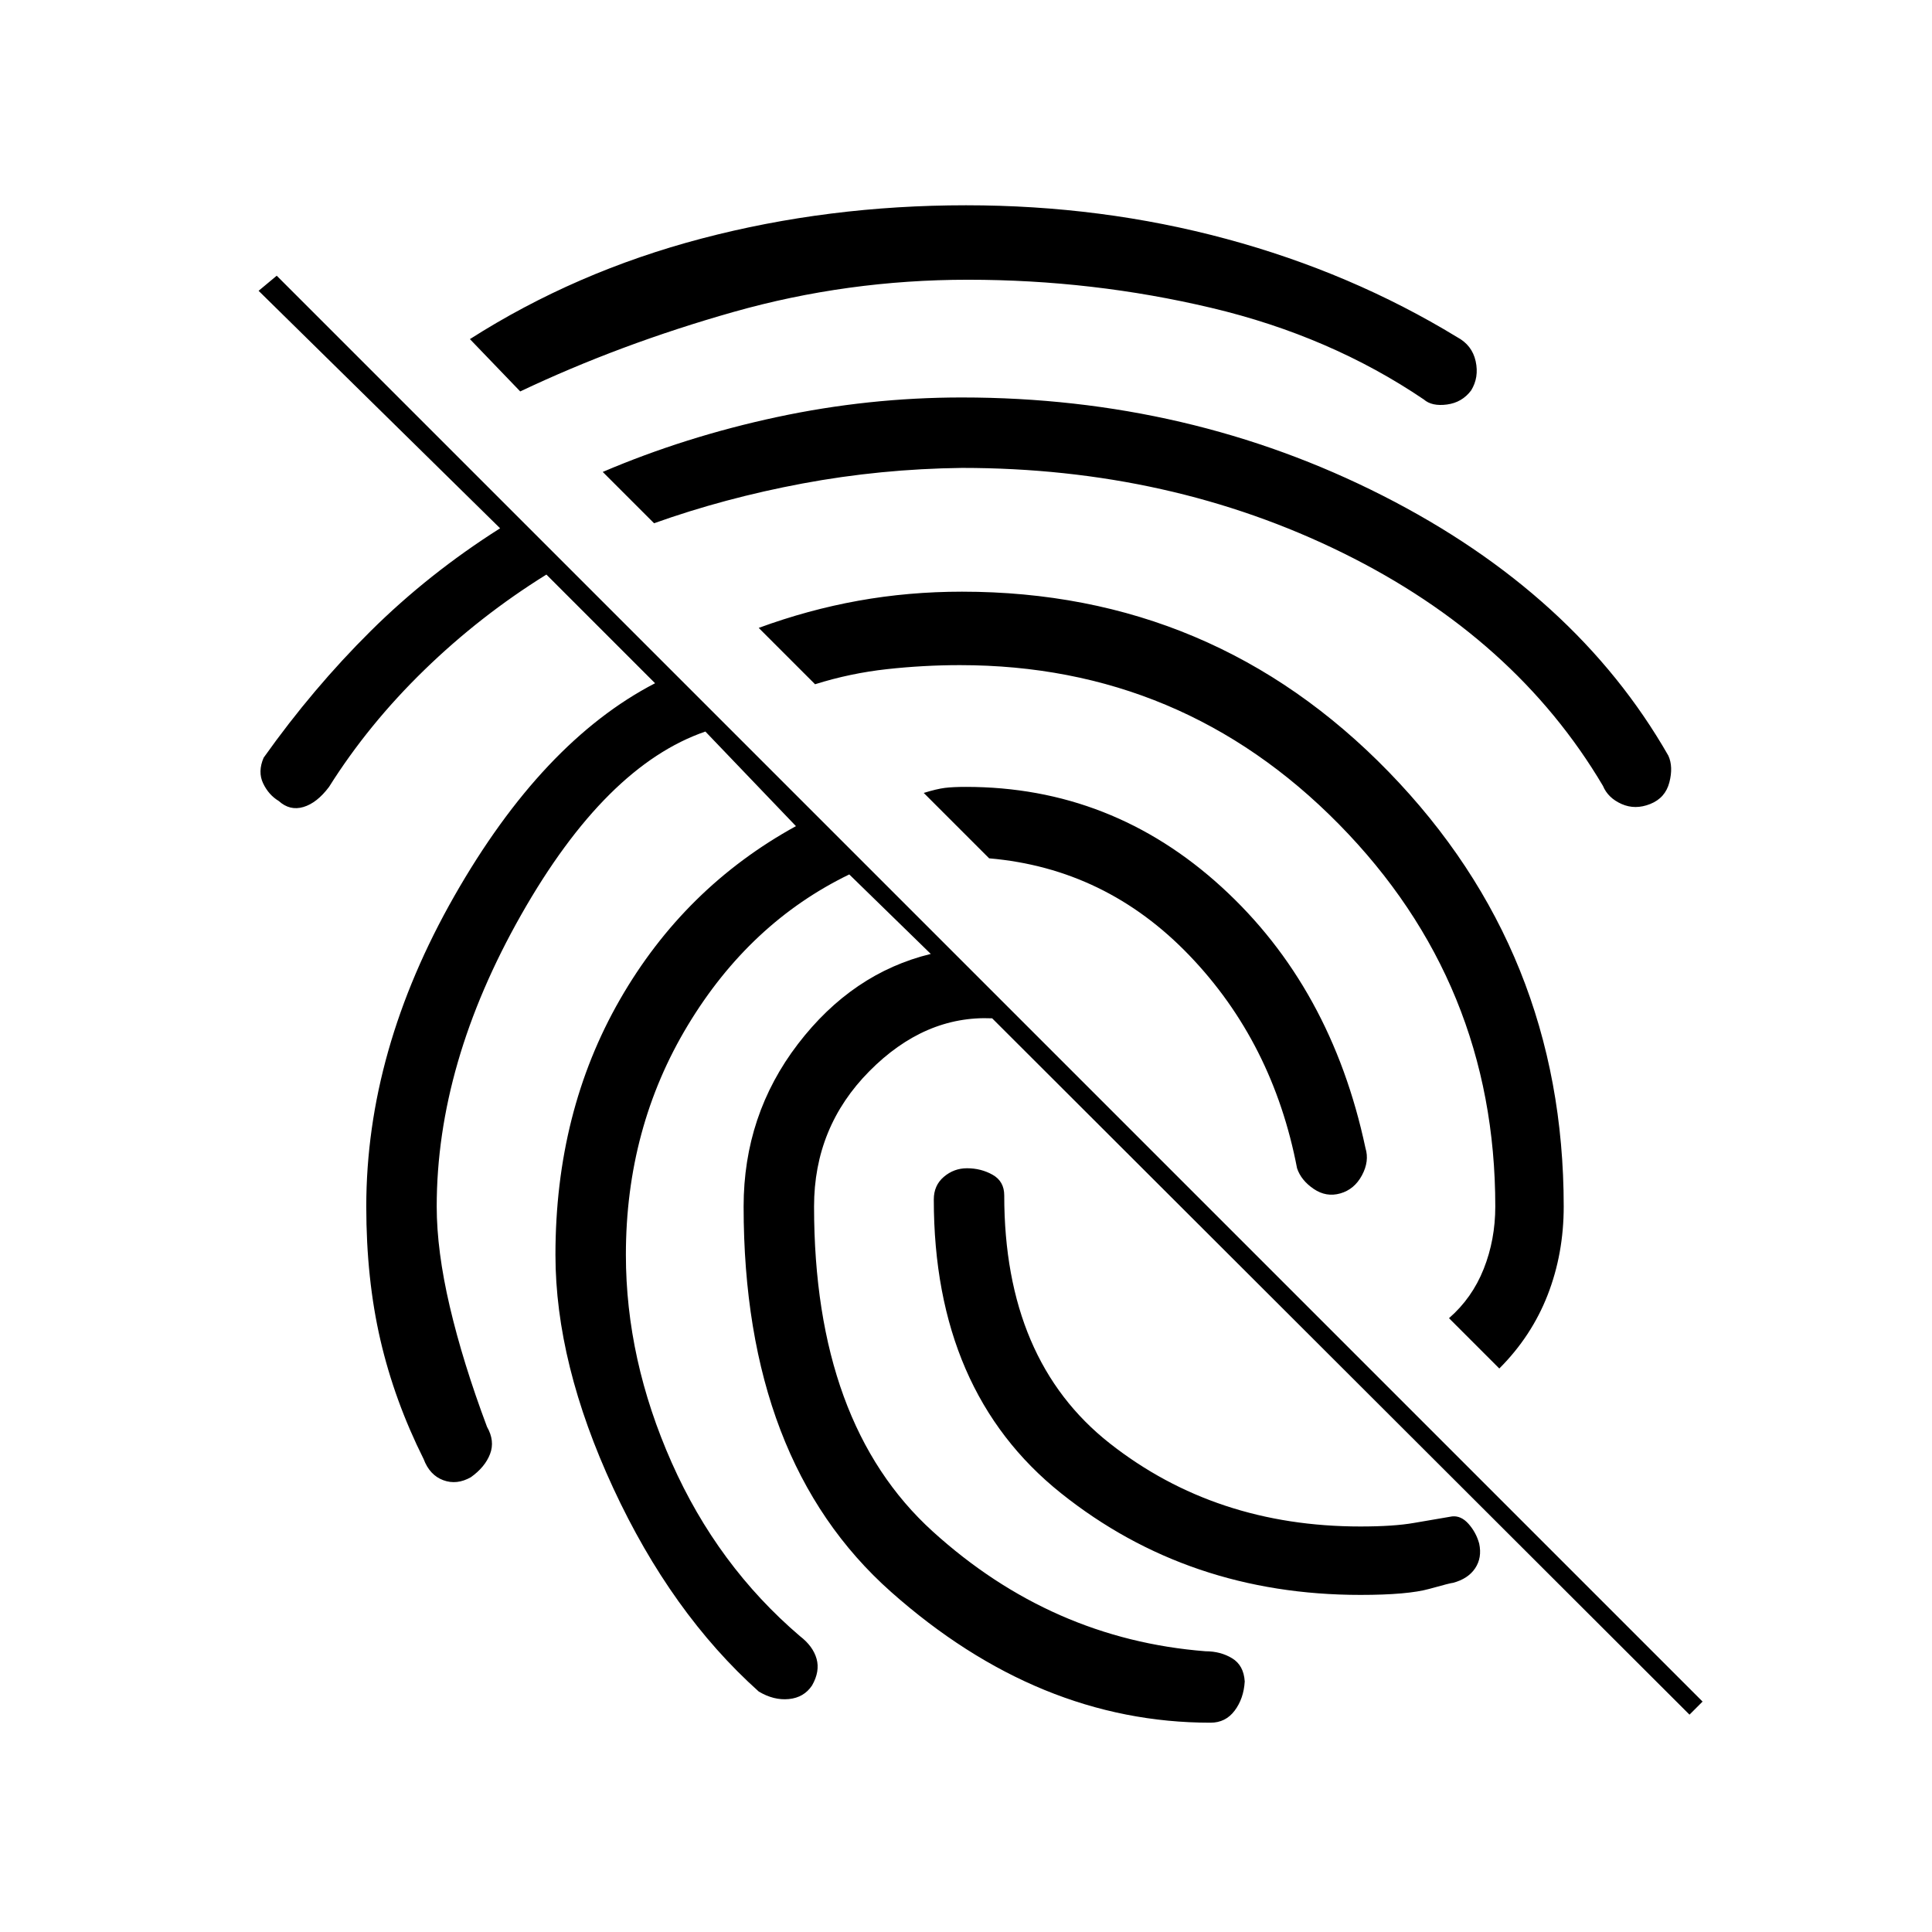 <svg xmlns="http://www.w3.org/2000/svg" height="20" viewBox="0 -960 960 960" width="20"><path d="M839.5-108 493-454q-33.5-1.5-61 26.25t-27.5 67.25q0 108 59 161.5T599-139.5q7.5 0 13.25 3.5t6.25 11.5q-.5 8.5-5 14.5t-12 6q-85.5 0-158.75-65T369.5-360.5q0-45.5 27-80.75t66-44.75L422-525.5q-49.5 24-80.25 75T311-336.5q0 52 22.75 103.25T397.5-147q6.5 5 8.25 11.25t-2.25 13.25q-4 6-11.5 6.75t-15-3.75q-43.5-39-72.25-101T276-336.5q0-71 32-126.75t87.5-86.25l-45-47q-49.5 17-91.5 91t-42 145q0 22 6.5 49.75T242-251q4 7 1.5 13.5T234-226q-7 4-13.75 1.5T210.5-235Q196-264 189-294.25t-7-66.25q0-77.5 43.75-154.25T325.5-620.5l-54-54q-33 20.5-60.75 47.5t-47.25 58q-6 8-12.75 10t-12.25-3q-5-3-7.75-8.75t.25-12.75q24.5-34.5 53.25-63t64.25-51l-120-118 9-7.5L846-114.5l-6.5 6.5ZM666-367q-7 2-13.25-2.25t-8.25-10.25q-12-62.5-53.5-105.75t-99.5-48.25L459-566q6.5-2 10.5-2.5t10.5-.5q72.5 0 127 49.75t71.5 129.75q2 6.5-1.75 13.5T666-367ZM480-858q67.5 0 129.5 16.75T724-792.5q7.5 4 9.25 12T731-766q-4.5 6-12 7t-11.5-2.5Q661-793 602-807t-121-14q-60 0-116.5 16t-106 39.5l-25-26q52.5-33.5 115.25-50T480-858Zm-2 95.5q113 0 209 48.75T829-584.5q2.5 5.5.5 13.25T820-560.5q-7.5 3-14.25 0t-9.25-9Q753-643 667.25-685.25T478-727.5q-40.5.5-79.25 7.75T325-700l-25.5-25.5q41-17.5 86.5-27.25t92-9.75Zm0 96.5q125 0 212 89.5t87 216q0 23.5-8 44T745-280l-25-25q11.5-10 17.25-24.5t5.75-31q0-111-77.75-190T477-629.5q-18 0-36.25 2T405-620l-28-28q24.5-9 49.5-13.5T478-666Zm198 498.5q-85.5 0-148.75-50.5T464-364q0-7 5-11.25t11.5-4.25q7 0 12.75 3.25T499-366q0 82 52.5 123.25T676-201.5q16.5 0 26.5-1.75t19-3.25q4.5-.5 8.25 3.75T735-193q1.5 7-2 12.25t-11 7.25q-1 0-11.75 3t-34.25 3Z"/></svg>
